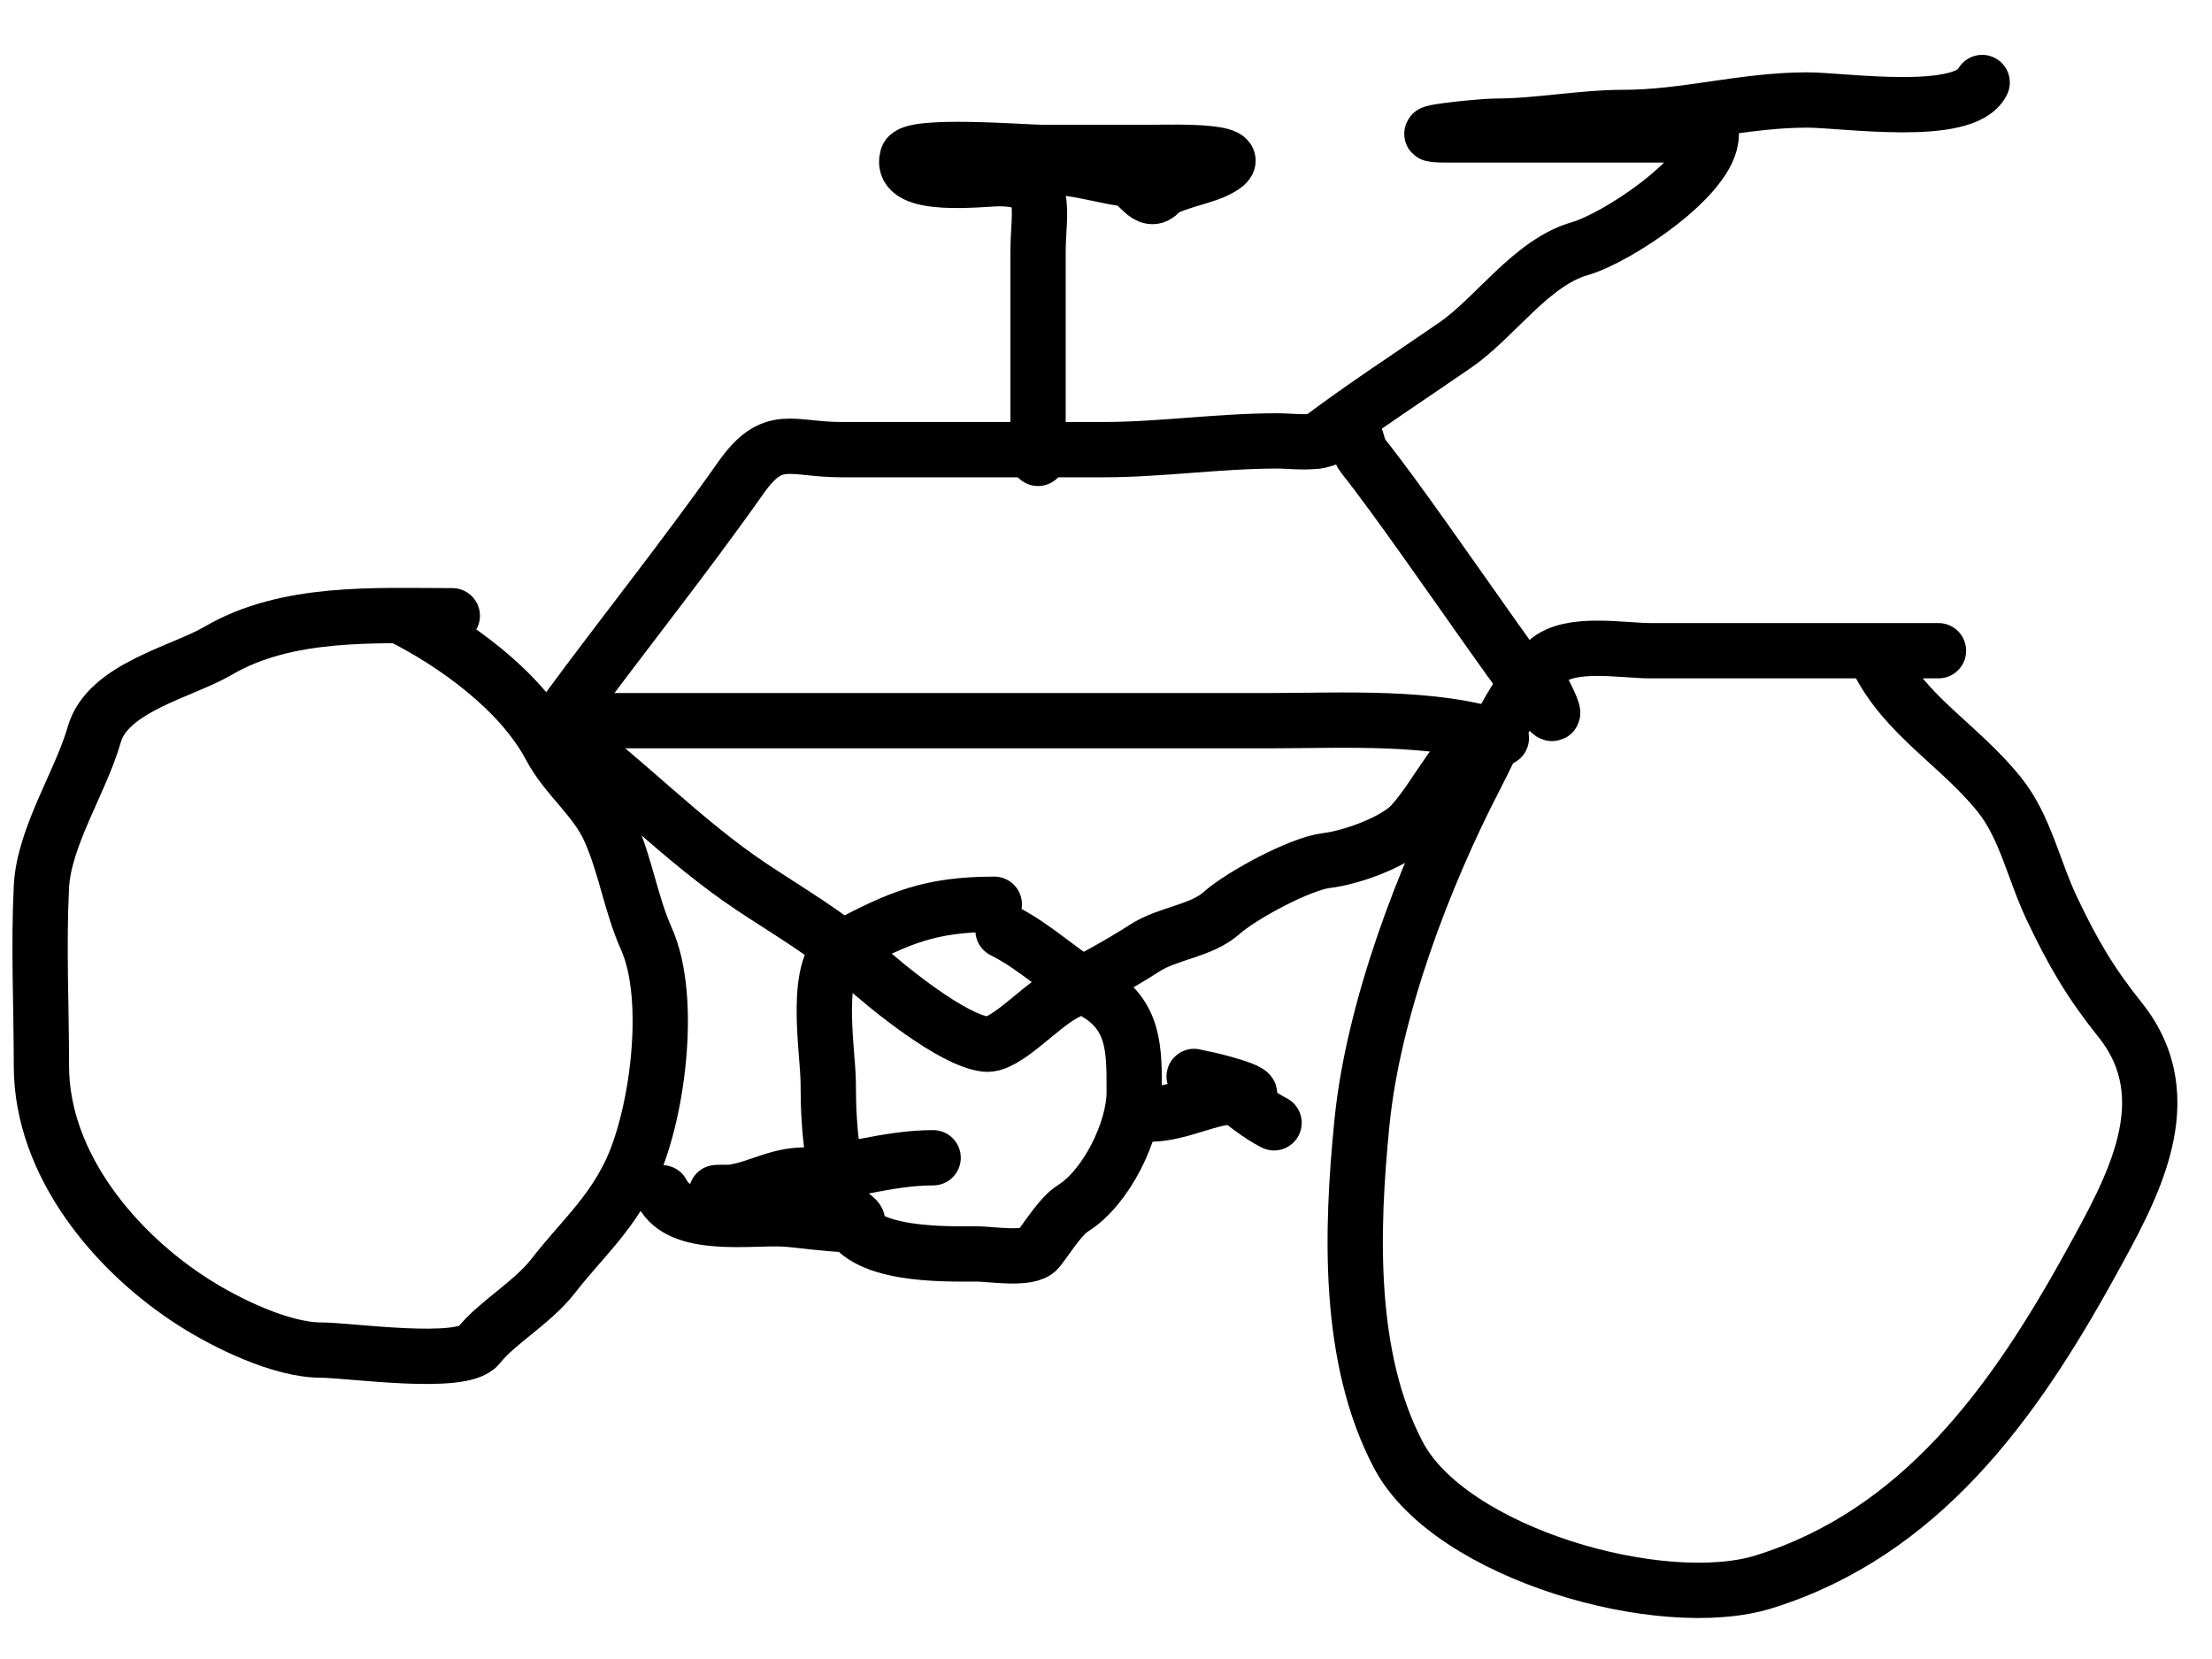 <svg width="40" height="30" viewBox="0 0 40 30" fill="none" xmlns="http://www.w3.org/2000/svg">
<path d="M8.179 11.135C6.798 11.135 5.194 11.036 3.946 11.767C3.299 12.147 1.948 12.433 1.706 13.278C1.459 14.142 0.794 15.132 0.749 16.036C0.695 17.11 0.749 18.2 0.749 19.276C0.749 21.062 2.093 22.654 3.507 23.553C4.1 23.931 5.088 24.414 5.808 24.414C6.314 24.414 8.35 24.714 8.653 24.335C8.998 23.904 9.624 23.561 10.006 23.07C10.502 22.432 10.998 22.009 11.376 21.252C11.886 20.232 12.176 18.072 11.692 16.984C11.405 16.34 11.318 15.668 11.024 15.008C10.773 14.441 10.241 14.05 9.953 13.506C9.409 12.478 8.212 11.626 7.23 11.135" stroke="black" stroke-linecap="round"/>
<path d="M35.054 11.767C33.318 11.767 31.581 11.767 29.846 11.767C29.325 11.767 28.392 11.585 27.975 11.96C27.369 12.506 27.044 13.349 26.675 14.059C25.745 15.853 24.832 18.258 24.629 20.295C24.432 22.265 24.364 24.557 25.287 26.311C26.227 28.096 30.054 29.18 31.901 28.603C34.717 27.723 36.404 25.4 37.811 22.842C38.549 21.501 39.483 19.872 38.338 18.442C37.806 17.777 37.487 17.235 37.109 16.439C36.779 15.748 36.624 14.956 36.16 14.376C35.439 13.474 34.461 12.954 33.947 11.925" stroke="black" stroke-linecap="round"/>
<path d="M10.234 12.874C11.279 11.453 12.378 10.086 13.396 8.641C13.981 7.809 14.302 8.131 15.214 8.131C16.795 8.131 18.375 8.131 19.956 8.131C20.98 8.131 22.042 7.973 23.101 7.973C23.402 7.973 23.797 8.044 24.067 7.894C24.619 7.587 24.459 8.009 24.655 8.254C25.782 9.663 28.747 14.172 27.94 12.558" stroke="black" stroke-linecap="round"/>
<path d="M23.829 7.973C24.644 7.356 25.483 6.816 26.324 6.234C27.047 5.733 27.693 4.746 28.572 4.495C29.229 4.308 30.943 3.186 30.943 2.44" stroke="black" stroke-linecap="round"/>
<path d="M30.943 2.44C29.363 2.44 27.782 2.44 26.201 2.44C25.252 2.44 26.773 2.282 27.026 2.282C27.828 2.282 28.583 2.124 29.363 2.124C30.476 2.124 31.528 1.808 32.682 1.808C33.333 1.808 35.52 2.14 35.844 1.492" stroke="black" stroke-linecap="round"/>
<path d="M18.771 8.289C18.771 7.051 18.771 5.813 18.771 4.574C18.771 3.744 19.01 3.231 18.059 3.231C17.767 3.231 16.242 3.425 16.408 2.844C16.481 2.59 18.548 2.756 18.841 2.756C19.503 2.756 20.164 2.756 20.826 2.756C21.177 2.756 22.856 2.697 21.932 3.108C21.736 3.195 21.085 3.341 20.984 3.468C20.757 3.752 20.565 3.243 20.352 3.231C19.942 3.207 18.689 2.762 18.454 3.231" stroke="black" stroke-linecap="round"/>
<path d="M10.234 13.032C14.476 13.032 18.718 13.032 22.96 13.032C24.276 13.032 25.911 12.935 27.149 13.348" stroke="black" stroke-linecap="round"/>
<path d="M10.076 13.19C11.283 14.078 12.345 15.206 13.589 16.036C14.258 16.481 15.002 16.912 15.609 17.458C16.054 17.859 17.219 18.81 17.822 18.881C18.18 18.923 18.791 18.206 19.245 17.968C19.74 17.707 20.227 17.448 20.703 17.142C21.125 16.87 21.72 16.839 22.09 16.51C22.452 16.188 23.514 15.617 23.988 15.561C24.433 15.509 25.236 15.224 25.533 14.894C26.023 14.35 26.359 13.506 26.991 13.19" stroke="black" stroke-linecap="round"/>
<path d="M17.98 16.352C16.818 16.352 16.254 16.598 15.293 17.107C14.682 17.43 14.977 19.002 14.977 19.592C14.977 20.51 15.07 21.143 15.302 21.955C15.521 22.725 17.084 22.675 17.664 22.675C17.907 22.675 18.613 22.794 18.771 22.596C18.949 22.373 19.177 21.991 19.403 21.85C20.006 21.473 20.51 20.445 20.51 19.75C20.51 18.984 20.526 18.354 19.79 17.933C19.177 17.583 18.74 17.127 18.138 16.826" stroke="black" stroke-linecap="round"/>
<path d="M16.874 20.936C16.027 20.936 15.279 21.222 14.467 21.252C13.97 21.271 13.555 21.569 13.08 21.569C12.444 21.569 14.396 21.504 14.977 21.762C16.348 22.371 14.68 22.07 14.186 22.043C13.576 22.009 12.302 22.227 11.973 21.569" stroke="black" stroke-linecap="round"/>
<path d="M20.826 20.146C21.353 20.133 21.872 19.83 22.328 19.83C23.064 19.83 22.089 19.575 21.853 19.522C21.16 19.368 22.052 19.561 22.213 19.707C22.442 19.912 22.774 20.171 23.039 20.304" stroke="black" stroke-linecap="round"/>
</svg>
